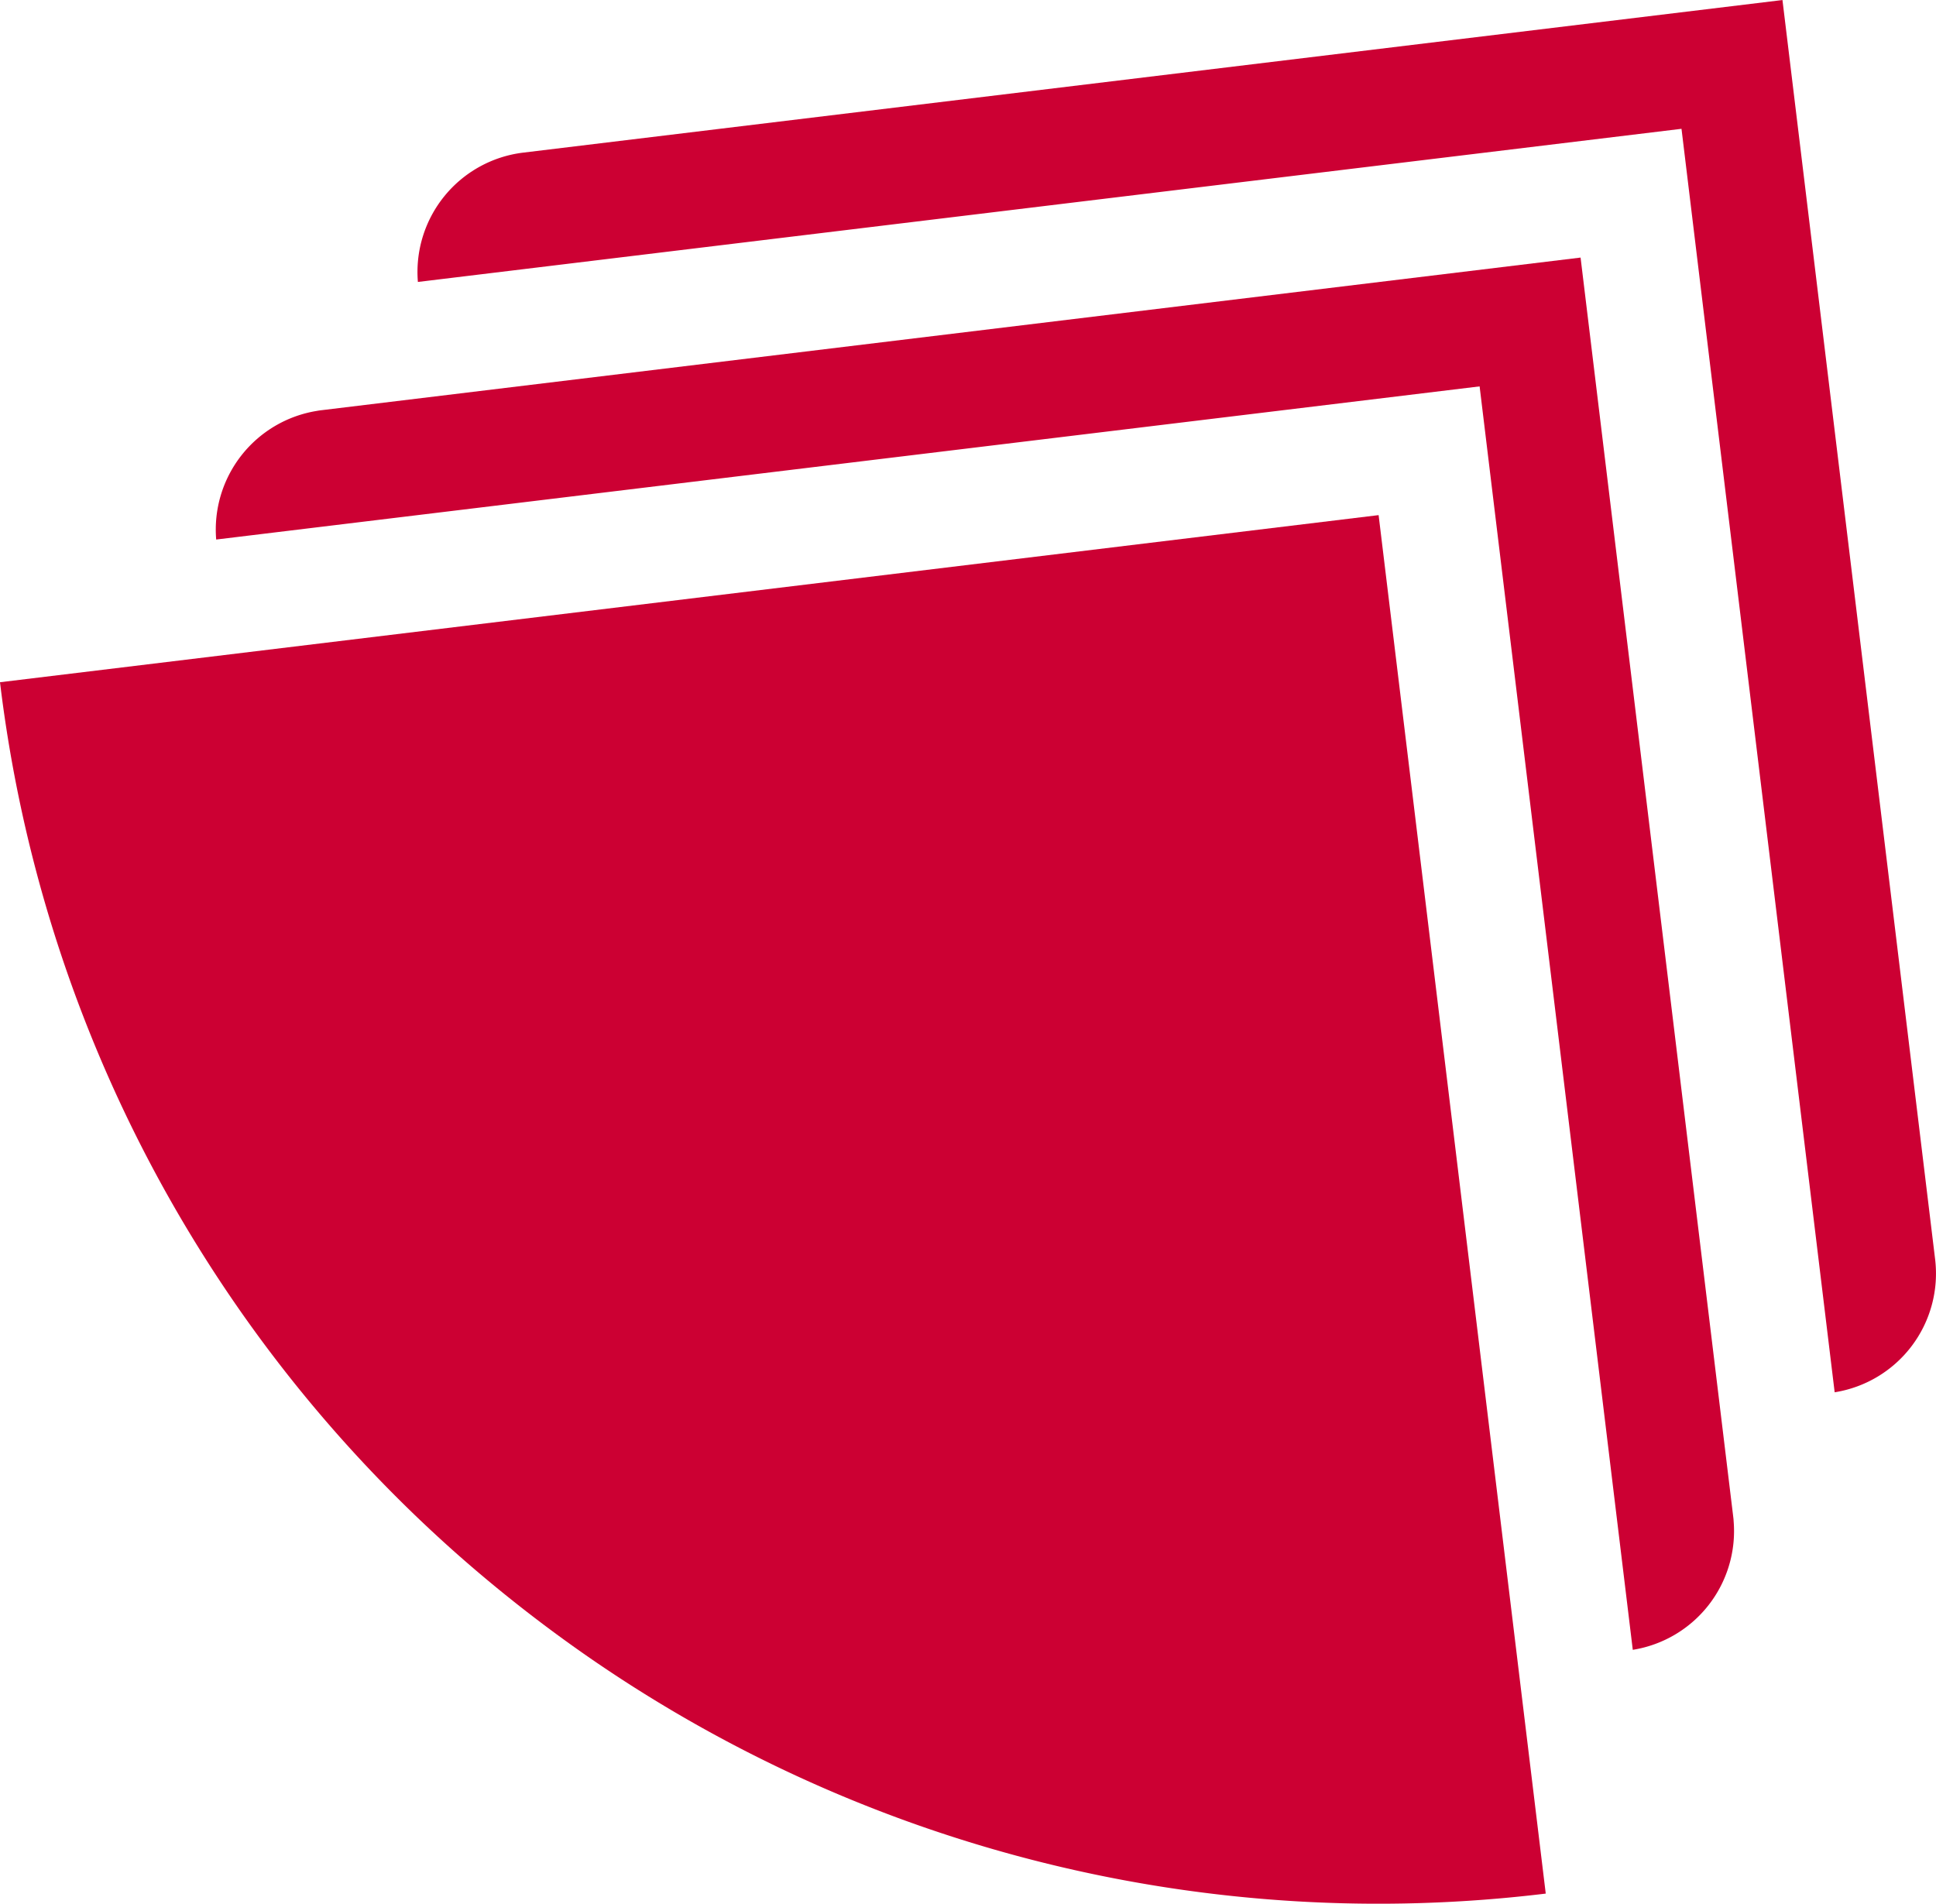 <svg id="Group_226" data-name="Group 226" xmlns="http://www.w3.org/2000/svg" xmlns:xlink="http://www.w3.org/1999/xlink" width="52.253" height="51.392" viewBox="0 0 52.253 51.392">
  <defs>
    <clipPath id="clip-path">
      <rect id="Rectangle_1750" data-name="Rectangle 1750" width="52.253" height="51.392" fill="none"/>
    </clipPath>
  </defs>
  <g id="Group_226-2" data-name="Group 226" clip-path="url(#clip-path)">
    <path id="Path_2045" data-name="Path 2045" d="M83.755,0l4.12,33.988a3.245,3.245,0,0,1-2.711,3.594L81.03,3.476,46.925,7.61a3.245,3.245,0,0,1,2.842-3.491Z" transform="translate(-35.646 0.001)" fill="#c03"/>
    <path id="Path_2046" data-name="Path 2046" d="M61.065,28.95l4.12,33.988c.005.041.01.079.011.121a3.245,3.245,0,0,1-2.722,3.473L58.34,32.427l-34.1,4.134a3.246,3.246,0,0,1,2.722-3.473c.041-.008.079-.013.12-.018Z" transform="translate(-18.405 -21.997)" fill="#c03"/>
    <path id="Path_2047" data-name="Path 2047" d="M37.209,57.9,41.72,95.11a37.456,37.456,0,0,1-25.741-6.319A38.364,38.364,0,0,1,12.286,85.9,37.4,37.4,0,0,1,0,62.411Z" transform="translate(0 -43.995)" fill="#c03"/>
  </g>
</svg>

